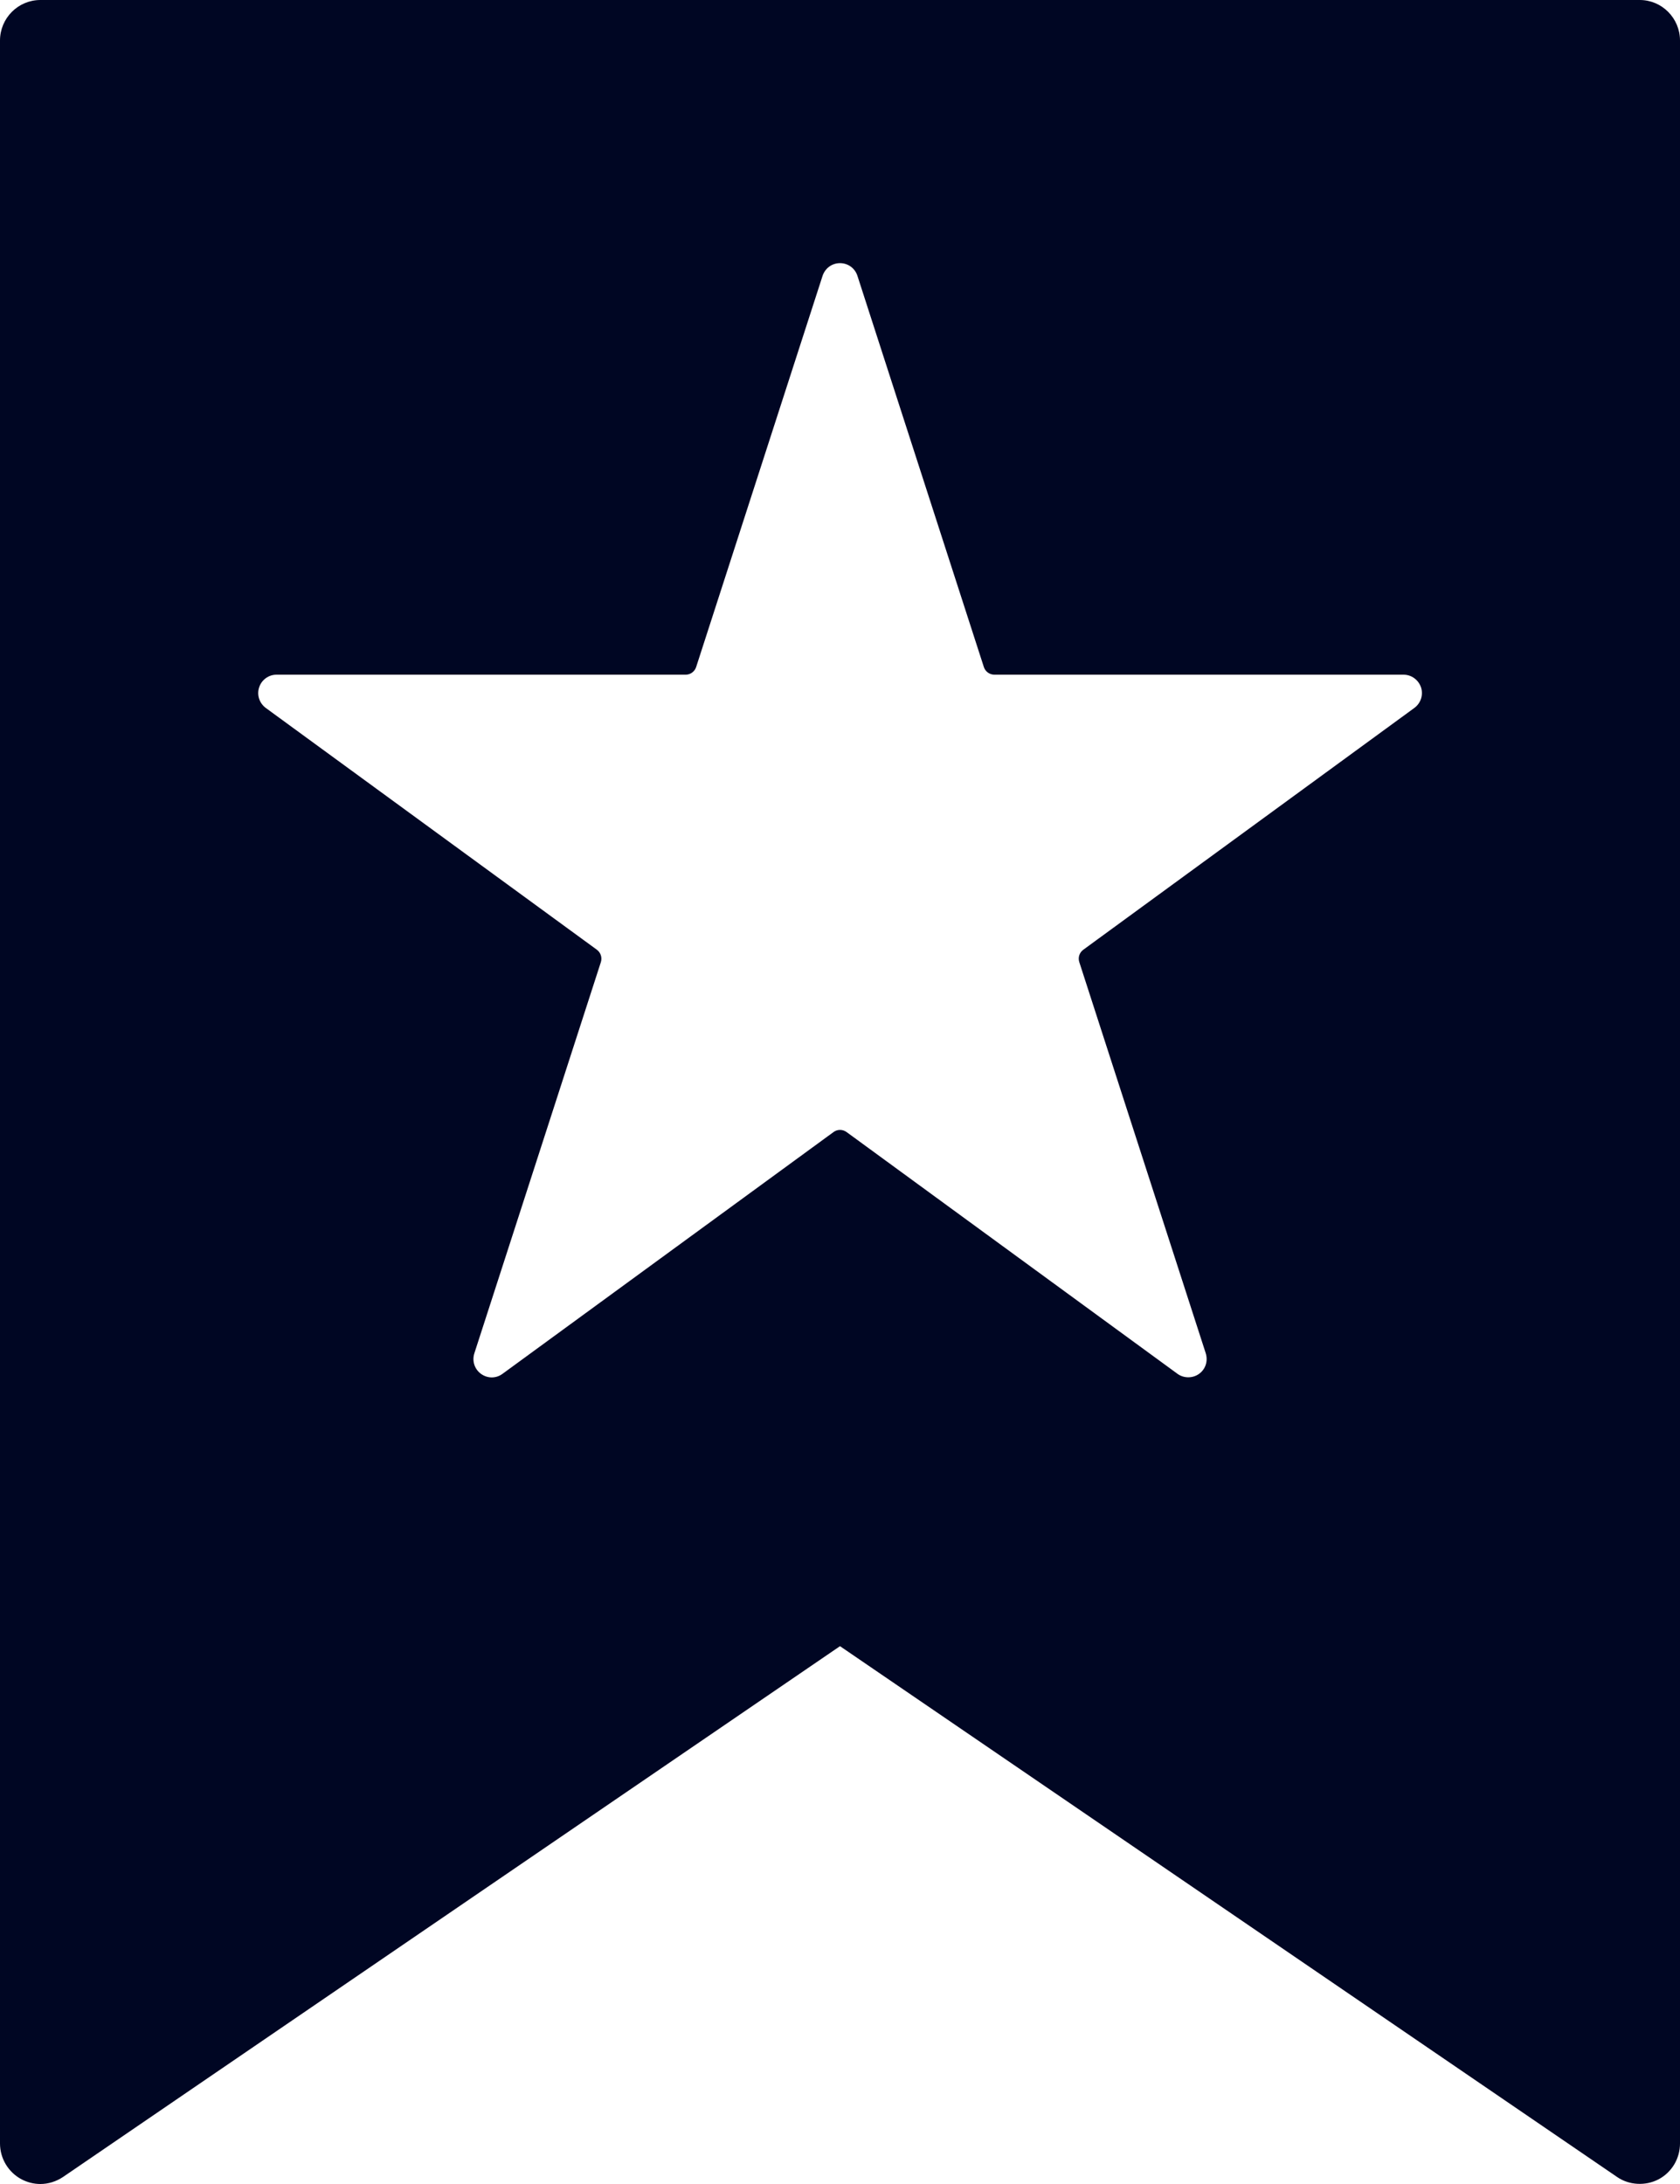 <svg width="30" height="39" viewBox="0 0 30 39" fill="none" xmlns="http://www.w3.org/2000/svg">
<path d="M29.282 0H0.721C0.323 0 0 0.325 0 0.724V38.276C0 38.544 0.148 38.79 0.384 38.916C0.491 38.972 0.606 39 0.721 39C0.863 39 1.003 38.956 1.125 38.875L15 29.396L28.877 38.875C29.091 39.023 29.386 39.038 29.618 38.916C29.855 38.79 30 38.544 30 38.276V0.724C30 0.325 29.677 0 29.282 0ZM19.273 17.18L21.531 24.165C21.574 24.303 21.529 24.449 21.412 24.533C21.299 24.615 21.139 24.615 21.027 24.533L15.117 20.215C15.046 20.164 14.954 20.164 14.885 20.215L8.973 24.533C8.858 24.618 8.706 24.618 8.589 24.533C8.474 24.449 8.426 24.303 8.471 24.165L10.73 17.18C10.755 17.098 10.727 17.011 10.659 16.96L4.746 12.642C4.632 12.557 4.583 12.411 4.627 12.276C4.67 12.14 4.797 12.048 4.937 12.048H12.245C12.329 12.048 12.405 11.992 12.431 11.912L14.689 4.925C14.735 4.789 14.857 4.699 15 4.699C15.143 4.699 15.267 4.789 15.311 4.925L17.569 11.912C17.595 11.992 17.671 12.048 17.758 12.048H25.063C25.205 12.048 25.33 12.14 25.376 12.276C25.419 12.411 25.371 12.557 25.256 12.642L19.344 16.96C19.275 17.011 19.247 17.098 19.273 17.18Z" fill="#000623"/>
</svg>
